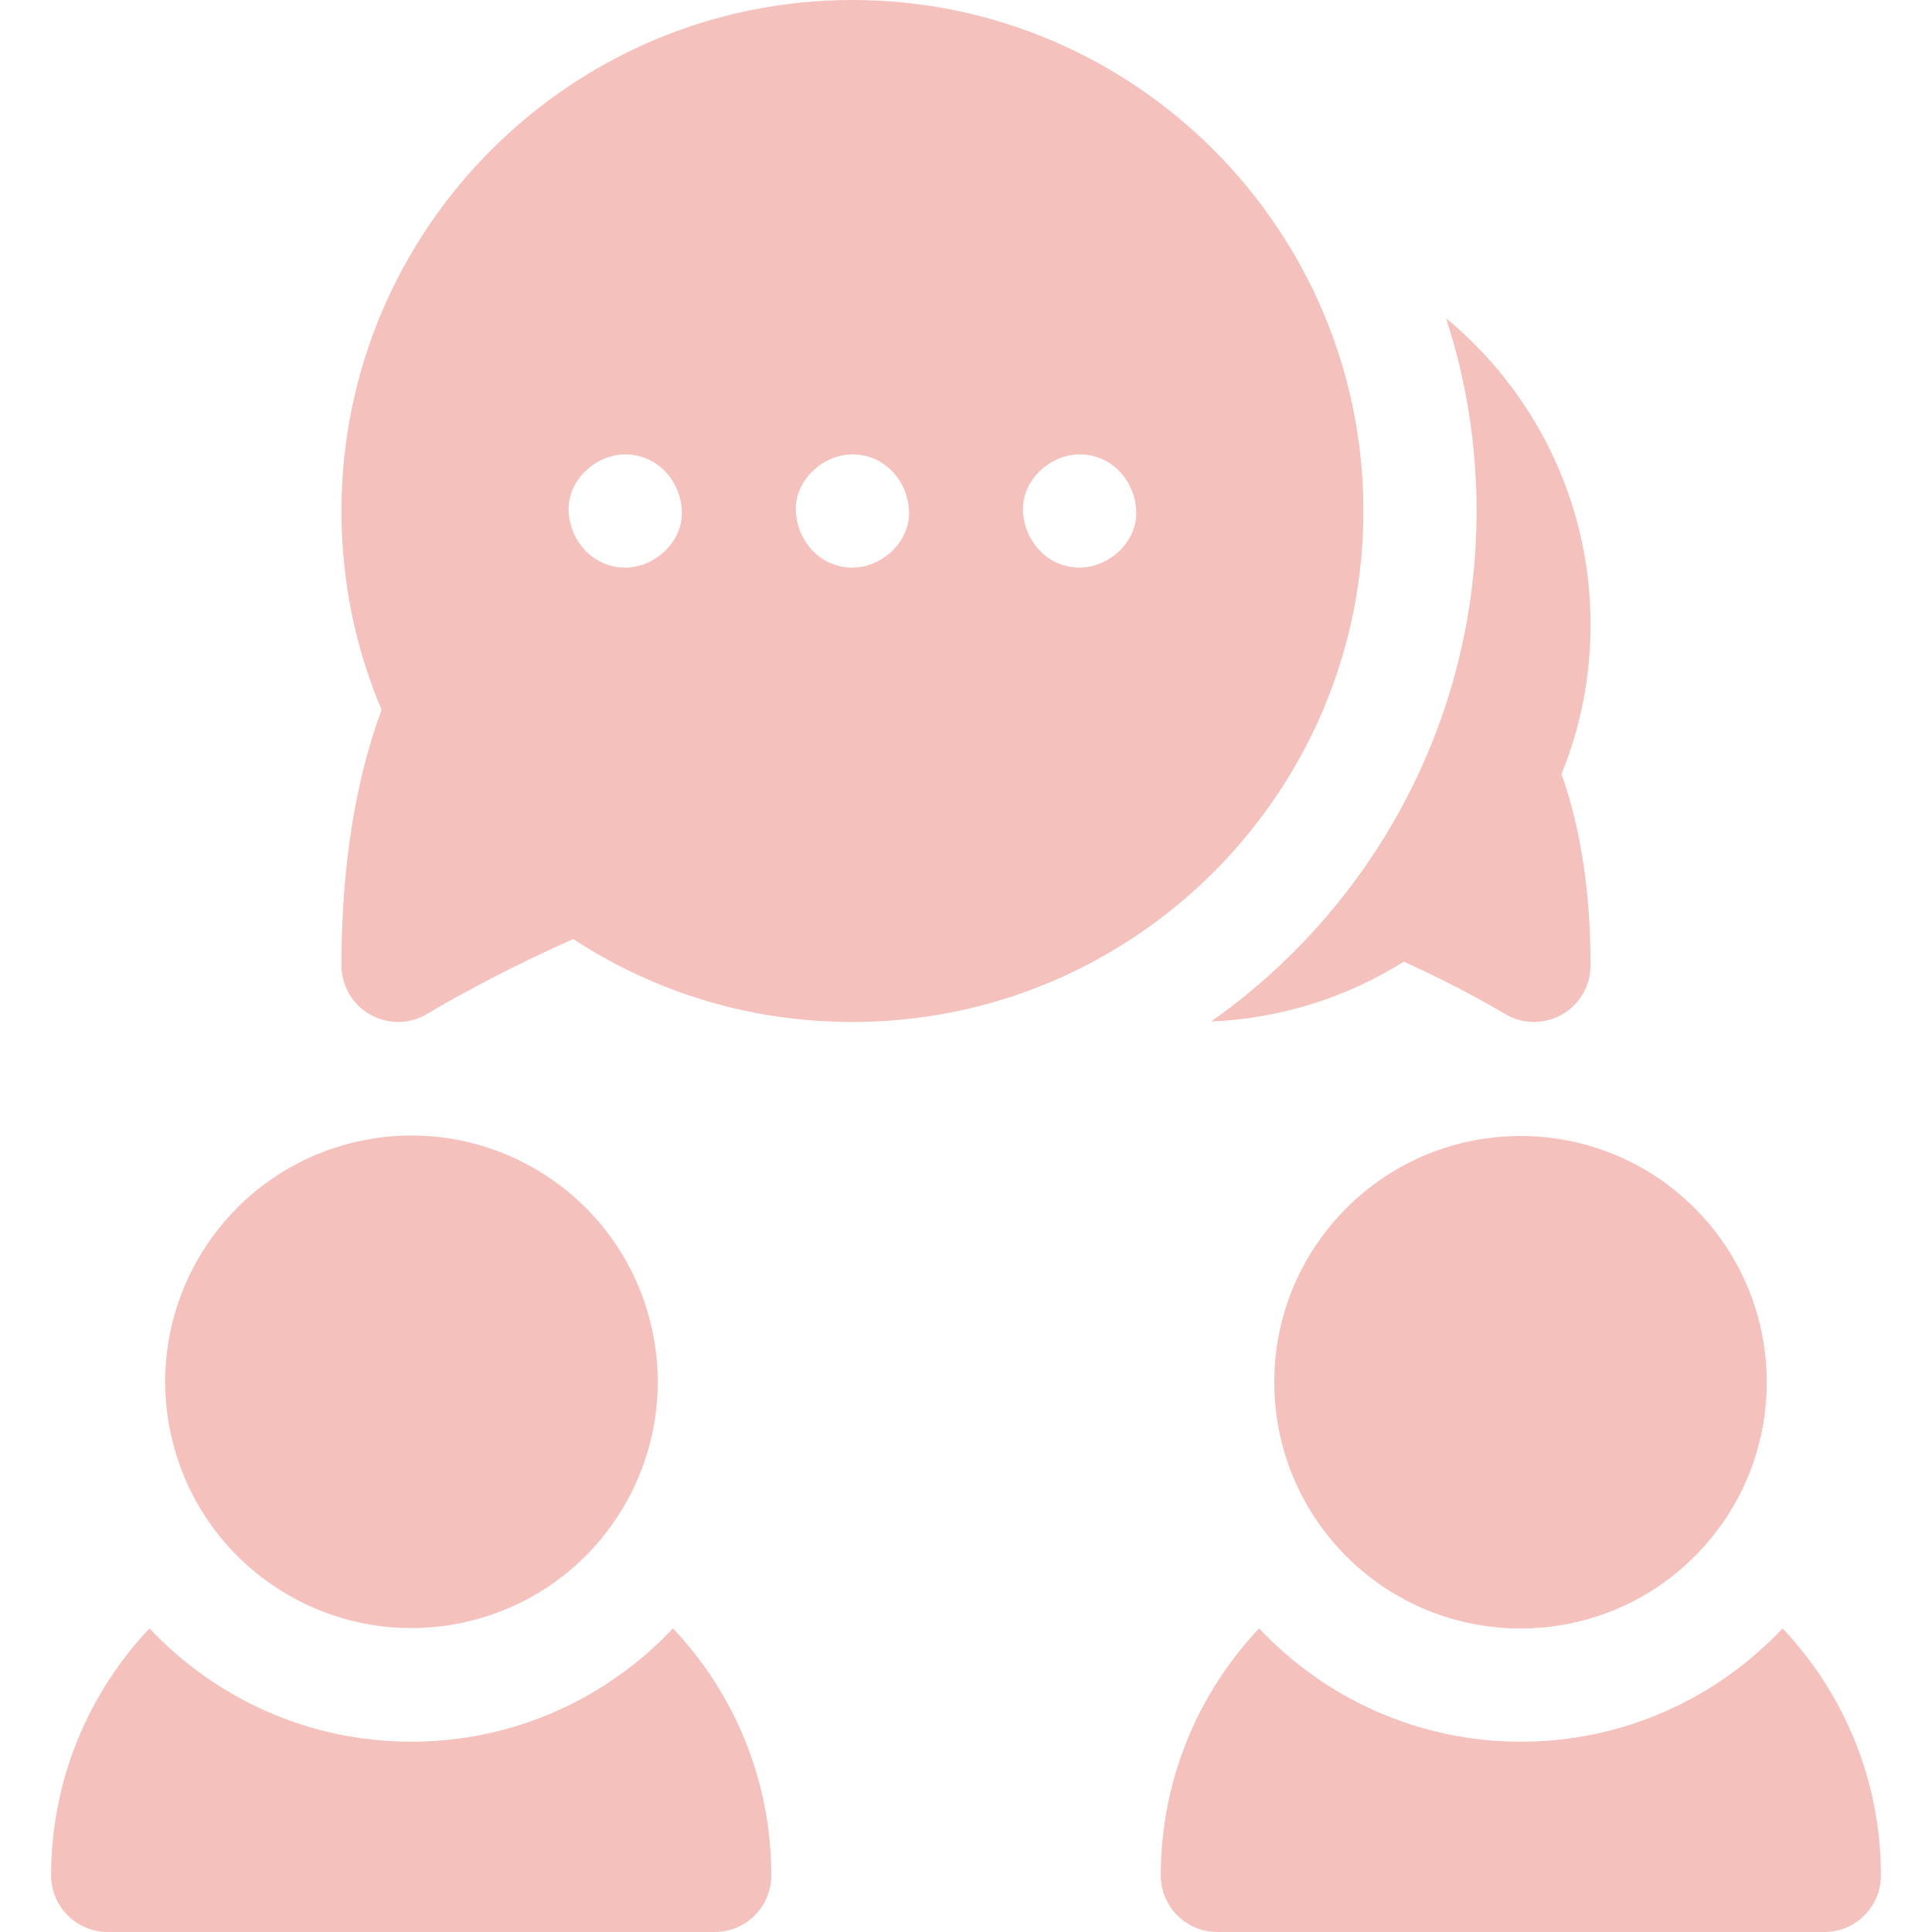 <svg width="80" height="80" viewBox="0 0 80 80" fill="none" xmlns="http://www.w3.org/2000/svg">
<g clip-path="url(#clip0)">
<path d="M17.027 72.121C12.759 72.121 8.906 70.315 6.189 67.427C3.666 70.099 2.117 73.7 2.117 77.656C2.117 78.95 3.167 80 4.461 80H29.594C30.889 80 31.938 78.95 31.938 77.656C31.938 73.7 30.389 70.099 27.866 67.427C25.149 70.315 21.296 72.121 17.027 72.121Z" fill="#F5C1BC"/>
<path d="M73.813 67.428C71.096 70.315 67.243 72.121 62.975 72.121C58.707 72.121 54.853 70.315 52.137 67.428C49.614 70.1 48.065 73.7 48.065 77.656C48.065 78.951 49.114 80 50.408 80H75.541C76.836 80 77.885 78.951 77.885 77.656C77.885 73.7 76.336 70.1 73.813 67.428Z" fill="#F5C1BC"/>
<path d="M19.383 67.14C24.863 65.844 28.255 60.352 26.96 54.872C25.665 49.392 20.172 45.999 14.692 47.295C9.212 48.59 5.82 54.083 7.115 59.563C8.41 65.043 13.903 68.435 19.383 67.14Z" fill="#F5C1BC"/>
<path d="M70.171 64.446C74.153 60.464 74.153 54.008 70.171 50.026C66.189 46.044 59.733 46.044 55.751 50.026C51.769 54.008 51.769 60.464 55.751 64.446C59.733 68.428 66.189 68.428 70.171 64.446Z" fill="#F5C1BC"/>
<path d="M50.148 42.299C53.001 42.174 55.724 41.328 58.127 39.82C60.559 40.918 62.276 41.961 62.294 41.972C63.017 42.416 63.924 42.433 64.664 42.019C65.404 41.604 65.862 40.822 65.862 39.974C65.862 36.969 65.458 34.31 64.659 32.049C65.458 30.087 65.862 28.011 65.862 25.863C65.862 20.765 63.532 16.201 59.88 13.18C60.698 15.694 61.142 18.375 61.142 21.159C61.142 29.887 56.793 37.617 50.148 42.299Z" fill="#F5C1BC"/>
<path d="M15.337 42.018C16.076 42.433 16.982 42.415 17.706 41.973C17.733 41.956 20.24 40.432 23.738 38.884C27.175 41.135 31.143 42.318 35.298 42.318C46.965 42.318 56.456 32.826 56.456 21.159C56.456 9.492 46.965 0 35.298 0C23.631 0 14.139 9.492 14.139 21.159C14.139 24.022 14.697 26.785 15.799 29.388C14.697 32.376 14.139 35.931 14.139 39.974C14.139 40.822 14.597 41.603 15.337 42.018ZM44.705 23.503C43.391 23.503 42.418 22.429 42.361 21.159C42.305 19.893 43.479 18.815 44.705 18.815C46.019 18.815 46.992 19.889 47.049 21.159C47.105 22.424 45.931 23.503 44.705 23.503ZM35.298 18.815C36.611 18.815 37.584 19.889 37.641 21.159C37.698 22.424 36.523 23.503 35.298 23.503C33.984 23.503 33.011 22.429 32.954 21.159C32.897 19.893 34.072 18.815 35.298 18.815ZM25.89 18.815C27.204 18.815 28.177 19.889 28.234 21.159C28.291 22.424 27.116 23.503 25.89 23.503C24.576 23.503 23.603 22.429 23.546 21.159C23.49 19.893 24.664 18.815 25.89 18.815Z" fill="#F5C1BC"/>
</g>
<defs>
<clipPath id="clip0">
<rect width="80" height="80" fill="white"/>
</clipPath>
</defs>
</svg>
